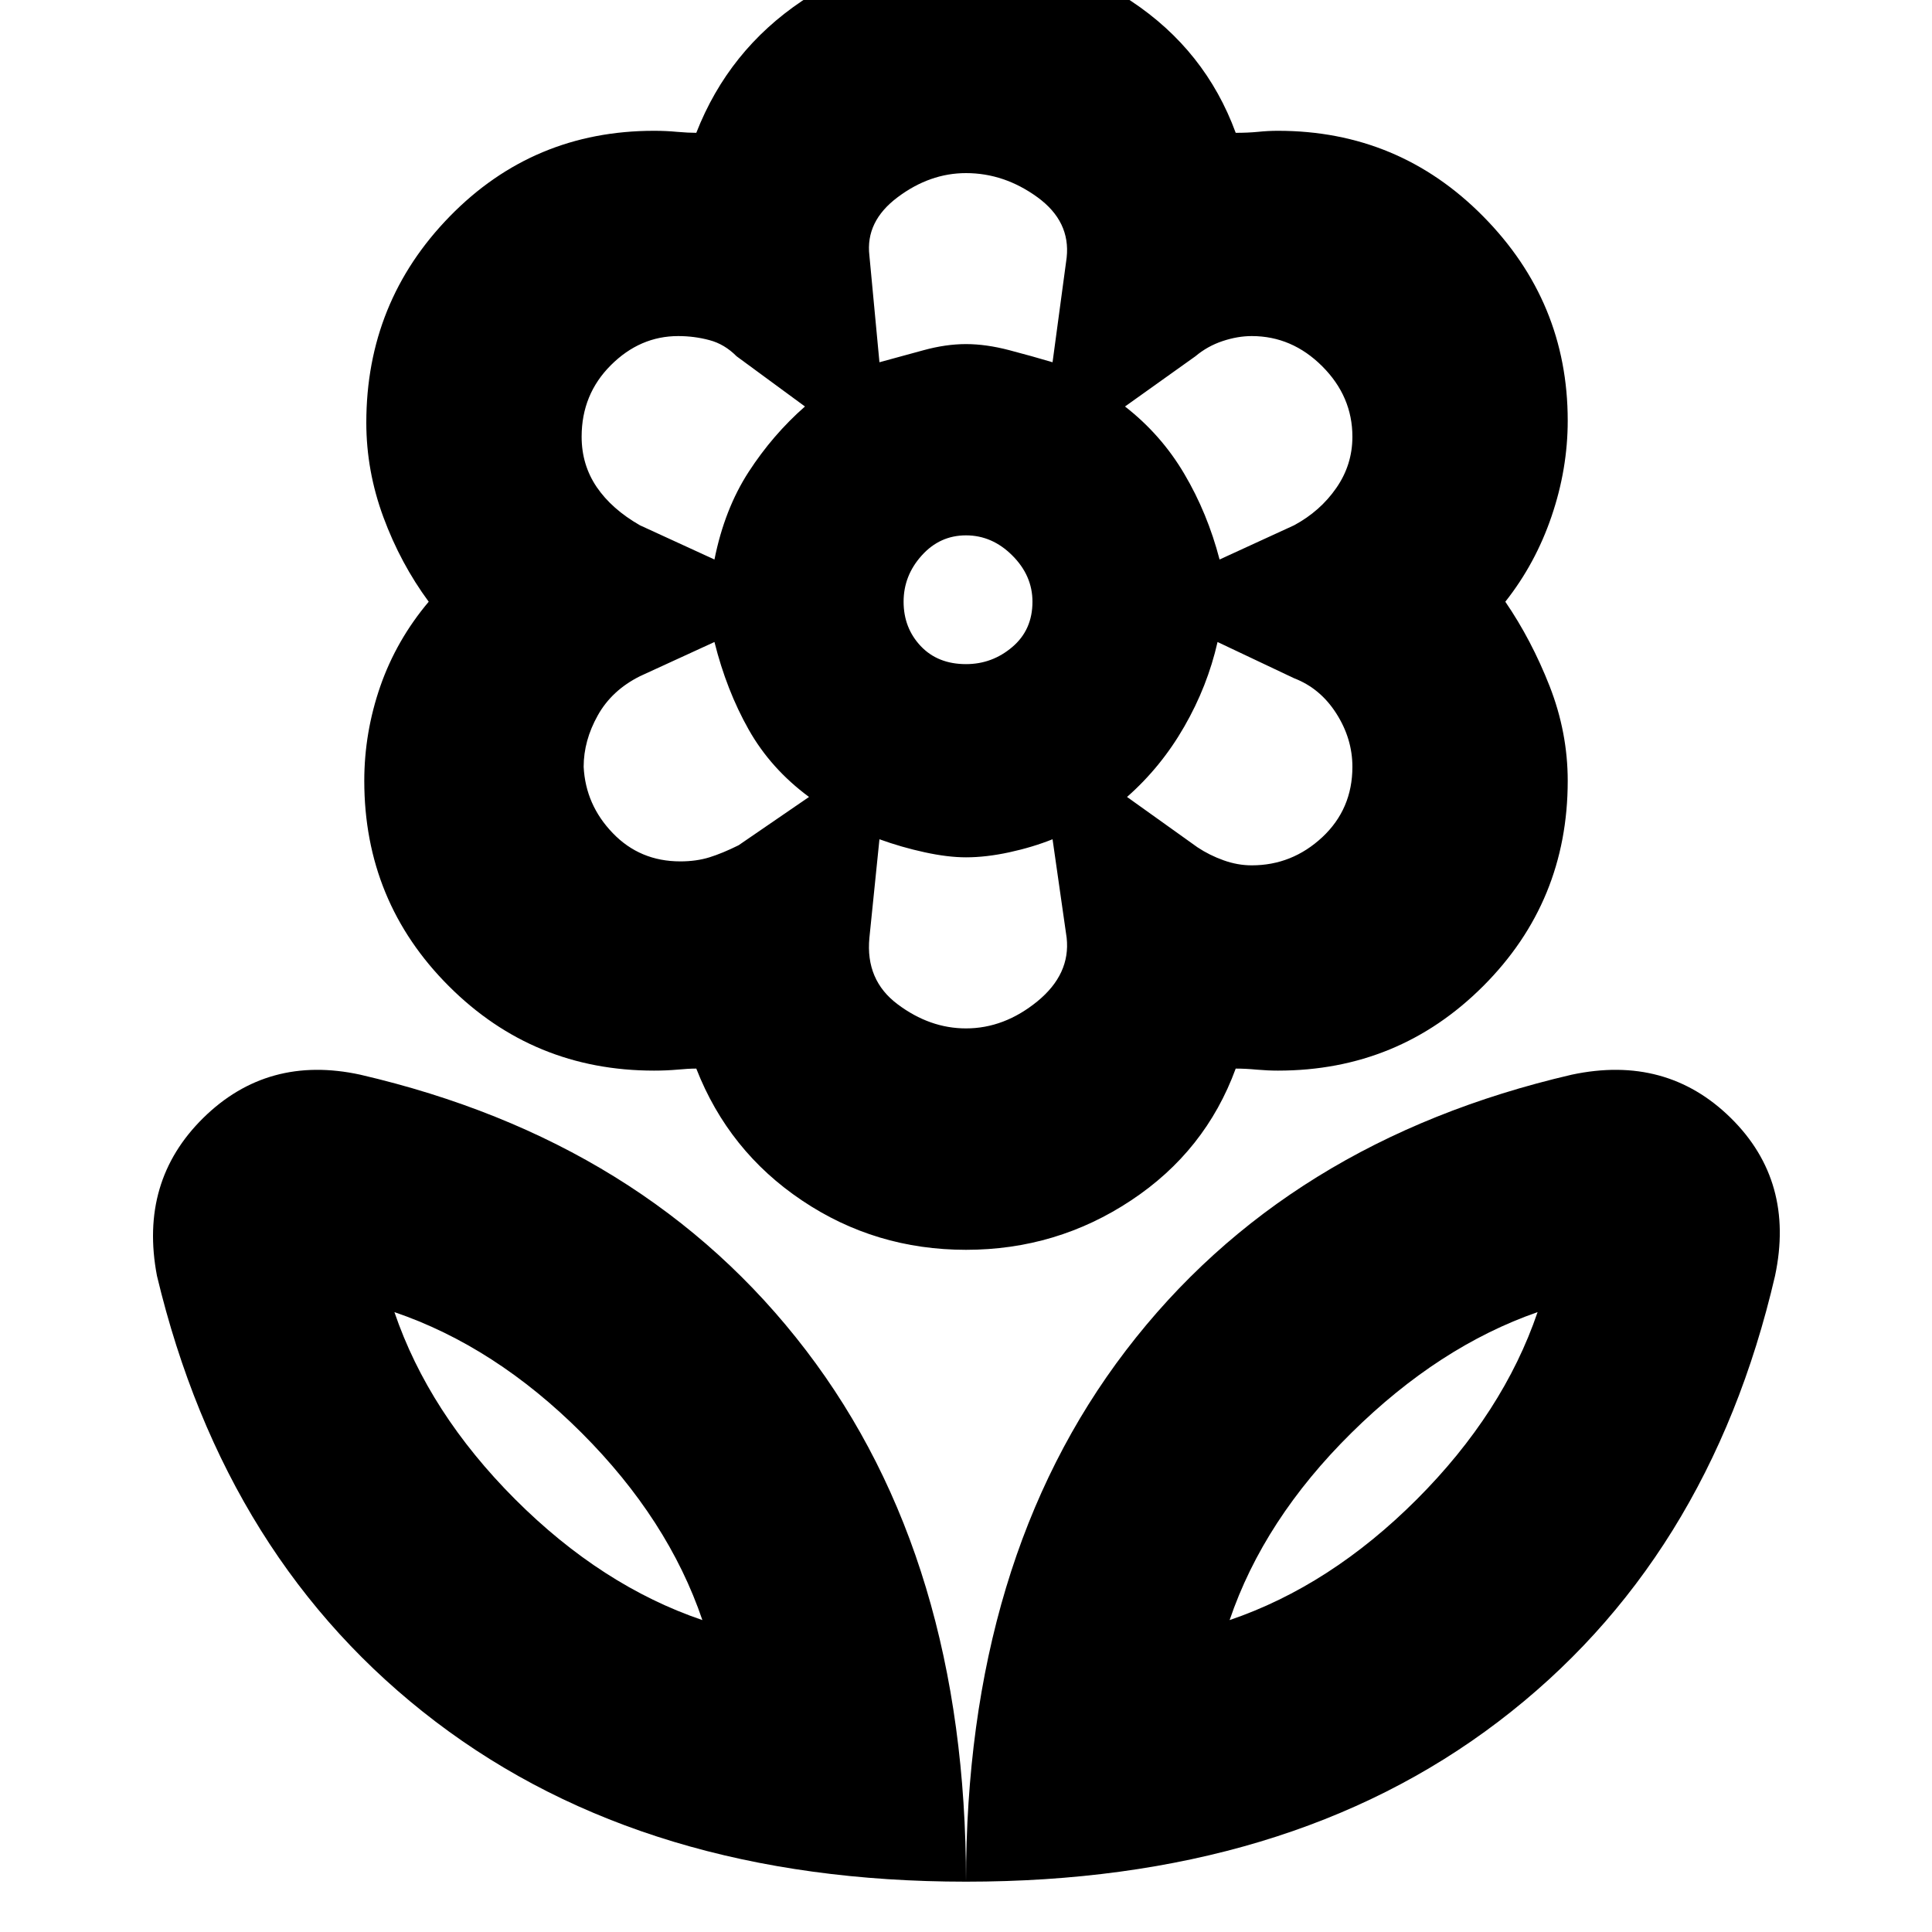 <svg xmlns="http://www.w3.org/2000/svg" height="20" width="20"><path d="M10 19.479Q10 16.146 11.656 13.979Q13.312 11.812 16.271 11.125Q17.25 10.917 17.917 11.573Q18.583 12.229 18.375 13.208Q17.688 16.167 15.51 17.823Q13.333 19.479 10 19.479ZM12.729 16.771Q13.771 16.417 14.667 15.521Q15.562 14.625 15.917 13.583Q14.896 13.938 13.99 14.833Q13.083 15.729 12.729 16.771ZM10 19.479Q10 16.146 8.344 13.979Q6.688 11.812 3.729 11.125Q2.771 10.917 2.104 11.573Q1.438 12.229 1.625 13.208Q2.333 16.167 4.51 17.823Q6.688 19.479 10 19.479ZM7.271 16.771Q6.229 16.417 5.333 15.521Q4.438 14.625 4.083 13.583Q5.125 13.938 6.021 14.833Q6.917 15.729 7.271 16.771ZM12.958 8.958Q13.375 8.958 13.688 8.667Q14 8.375 14 7.938Q14 7.646 13.833 7.385Q13.667 7.125 13.396 7.021L12.604 6.646Q12.5 7.104 12.26 7.521Q12.021 7.938 11.667 8.25L12.396 8.771Q12.521 8.854 12.667 8.906Q12.812 8.958 12.958 8.958ZM12.625 5.792 13.396 5.438Q13.667 5.292 13.833 5.052Q14 4.812 14 4.521Q14 4.104 13.688 3.792Q13.375 3.479 12.958 3.479Q12.812 3.479 12.656 3.531Q12.5 3.583 12.375 3.688L11.646 4.208Q12.021 4.5 12.26 4.906Q12.5 5.312 12.625 5.792ZM9.104 3.75Q9.333 3.688 9.562 3.625Q9.792 3.562 10 3.562Q10.208 3.562 10.448 3.625Q10.688 3.688 10.896 3.75L11.042 2.667Q11.083 2.292 10.74 2.042Q10.396 1.792 10 1.792Q9.625 1.792 9.292 2.042Q8.958 2.292 9 2.646ZM10 6.875Q10.271 6.875 10.479 6.698Q10.688 6.521 10.688 6.229Q10.688 5.958 10.479 5.75Q10.271 5.542 10 5.542Q9.729 5.542 9.542 5.75Q9.354 5.958 9.354 6.229Q9.354 6.5 9.531 6.688Q9.708 6.875 10 6.875ZM10 10.646Q10.396 10.646 10.74 10.365Q11.083 10.083 11.042 9.708L10.896 8.688Q10.688 8.771 10.448 8.823Q10.208 8.875 10 8.875Q9.812 8.875 9.573 8.823Q9.333 8.771 9.104 8.688L9 9.708Q8.958 10.146 9.292 10.396Q9.625 10.646 10 10.646ZM7.396 5.792Q7.5 5.271 7.75 4.885Q8 4.5 8.333 4.208L7.625 3.688Q7.5 3.562 7.344 3.521Q7.188 3.479 7.021 3.479Q6.625 3.479 6.323 3.781Q6.021 4.083 6.021 4.521Q6.021 4.812 6.177 5.042Q6.333 5.271 6.625 5.438ZM7.042 8.917Q7.208 8.917 7.344 8.875Q7.479 8.833 7.646 8.75L8.375 8.25Q7.979 7.958 7.75 7.552Q7.521 7.146 7.396 6.646L6.625 7Q6.333 7.146 6.188 7.406Q6.042 7.667 6.042 7.938Q6.062 8.333 6.344 8.625Q6.625 8.917 7.042 8.917ZM10 12.938Q9.062 12.938 8.302 12.427Q7.542 11.917 7.208 11.062Q7.125 11.062 7.01 11.073Q6.896 11.083 6.771 11.083Q5.521 11.083 4.646 10.208Q3.771 9.333 3.771 8.083Q3.771 7.583 3.937 7.104Q4.104 6.625 4.438 6.229Q4.146 5.833 3.969 5.354Q3.792 4.875 3.792 4.375Q3.792 3.125 4.656 2.24Q5.521 1.354 6.771 1.354Q6.896 1.354 7.01 1.365Q7.125 1.375 7.208 1.375Q7.542 0.521 8.302 0.01Q9.062 -0.5 10 -0.5Q10.938 -0.5 11.708 0.01Q12.479 0.521 12.792 1.375Q12.917 1.375 13.021 1.365Q13.125 1.354 13.229 1.354Q14.479 1.354 15.354 2.24Q16.229 3.125 16.229 4.354Q16.229 4.854 16.062 5.344Q15.896 5.833 15.583 6.229Q15.854 6.625 16.042 7.104Q16.229 7.583 16.229 8.083Q16.229 9.333 15.354 10.208Q14.479 11.083 13.229 11.083Q13.125 11.083 13.01 11.073Q12.896 11.062 12.792 11.062Q12.479 11.917 11.708 12.427Q10.938 12.938 10 12.938ZM10 3.562Q10 3.562 10 3.562Q10 3.562 10 3.562Q10 3.562 10 3.562Q10 3.562 10 3.562Q10 3.562 10 3.562Q10 3.562 10 3.562Q10 3.562 10 3.562Q10 3.562 10 3.562ZM11.646 4.208Q11.646 4.208 11.646 4.208Q11.646 4.208 11.646 4.208Q11.646 4.208 11.646 4.208Q11.646 4.208 11.646 4.208Q11.646 4.208 11.646 4.208Q11.646 4.208 11.646 4.208Q11.646 4.208 11.646 4.208Q11.646 4.208 11.646 4.208ZM11.667 8.25Q11.667 8.25 11.667 8.25Q11.667 8.25 11.667 8.25Q11.667 8.25 11.667 8.25Q11.667 8.25 11.667 8.25Q11.667 8.25 11.667 8.25Q11.667 8.25 11.667 8.25Q11.667 8.25 11.667 8.25Q11.667 8.25 11.667 8.25ZM10 8.875Q10 8.875 10 8.875Q10 8.875 10 8.875Q10 8.875 10 8.875Q10 8.875 10 8.875Q10 8.875 10 8.875Q10 8.875 10 8.875Q10 8.875 10 8.875Q10 8.875 10 8.875ZM8.375 8.25Q8.375 8.25 8.375 8.25Q8.375 8.25 8.375 8.25Q8.375 8.25 8.375 8.25Q8.375 8.25 8.375 8.25Q8.375 8.25 8.375 8.25Q8.375 8.25 8.375 8.25Q8.375 8.25 8.375 8.25Q8.375 8.25 8.375 8.25ZM8.333 4.208Q8.333 4.208 8.333 4.208Q8.333 4.208 8.333 4.208Q8.333 4.208 8.333 4.208Q8.333 4.208 8.333 4.208Q8.333 4.208 8.333 4.208Q8.333 4.208 8.333 4.208Q8.333 4.208 8.333 4.208Q8.333 4.208 8.333 4.208ZM7.271 16.771Q7.271 16.771 7.271 16.771Q7.271 16.771 7.271 16.771Q7.271 16.771 7.271 16.771Q7.271 16.771 7.271 16.771ZM12.729 16.771Q12.729 16.771 12.729 16.771Q12.729 16.771 12.729 16.771Q12.729 16.771 12.729 16.771Q12.729 16.771 12.729 16.771Z"/></svg>